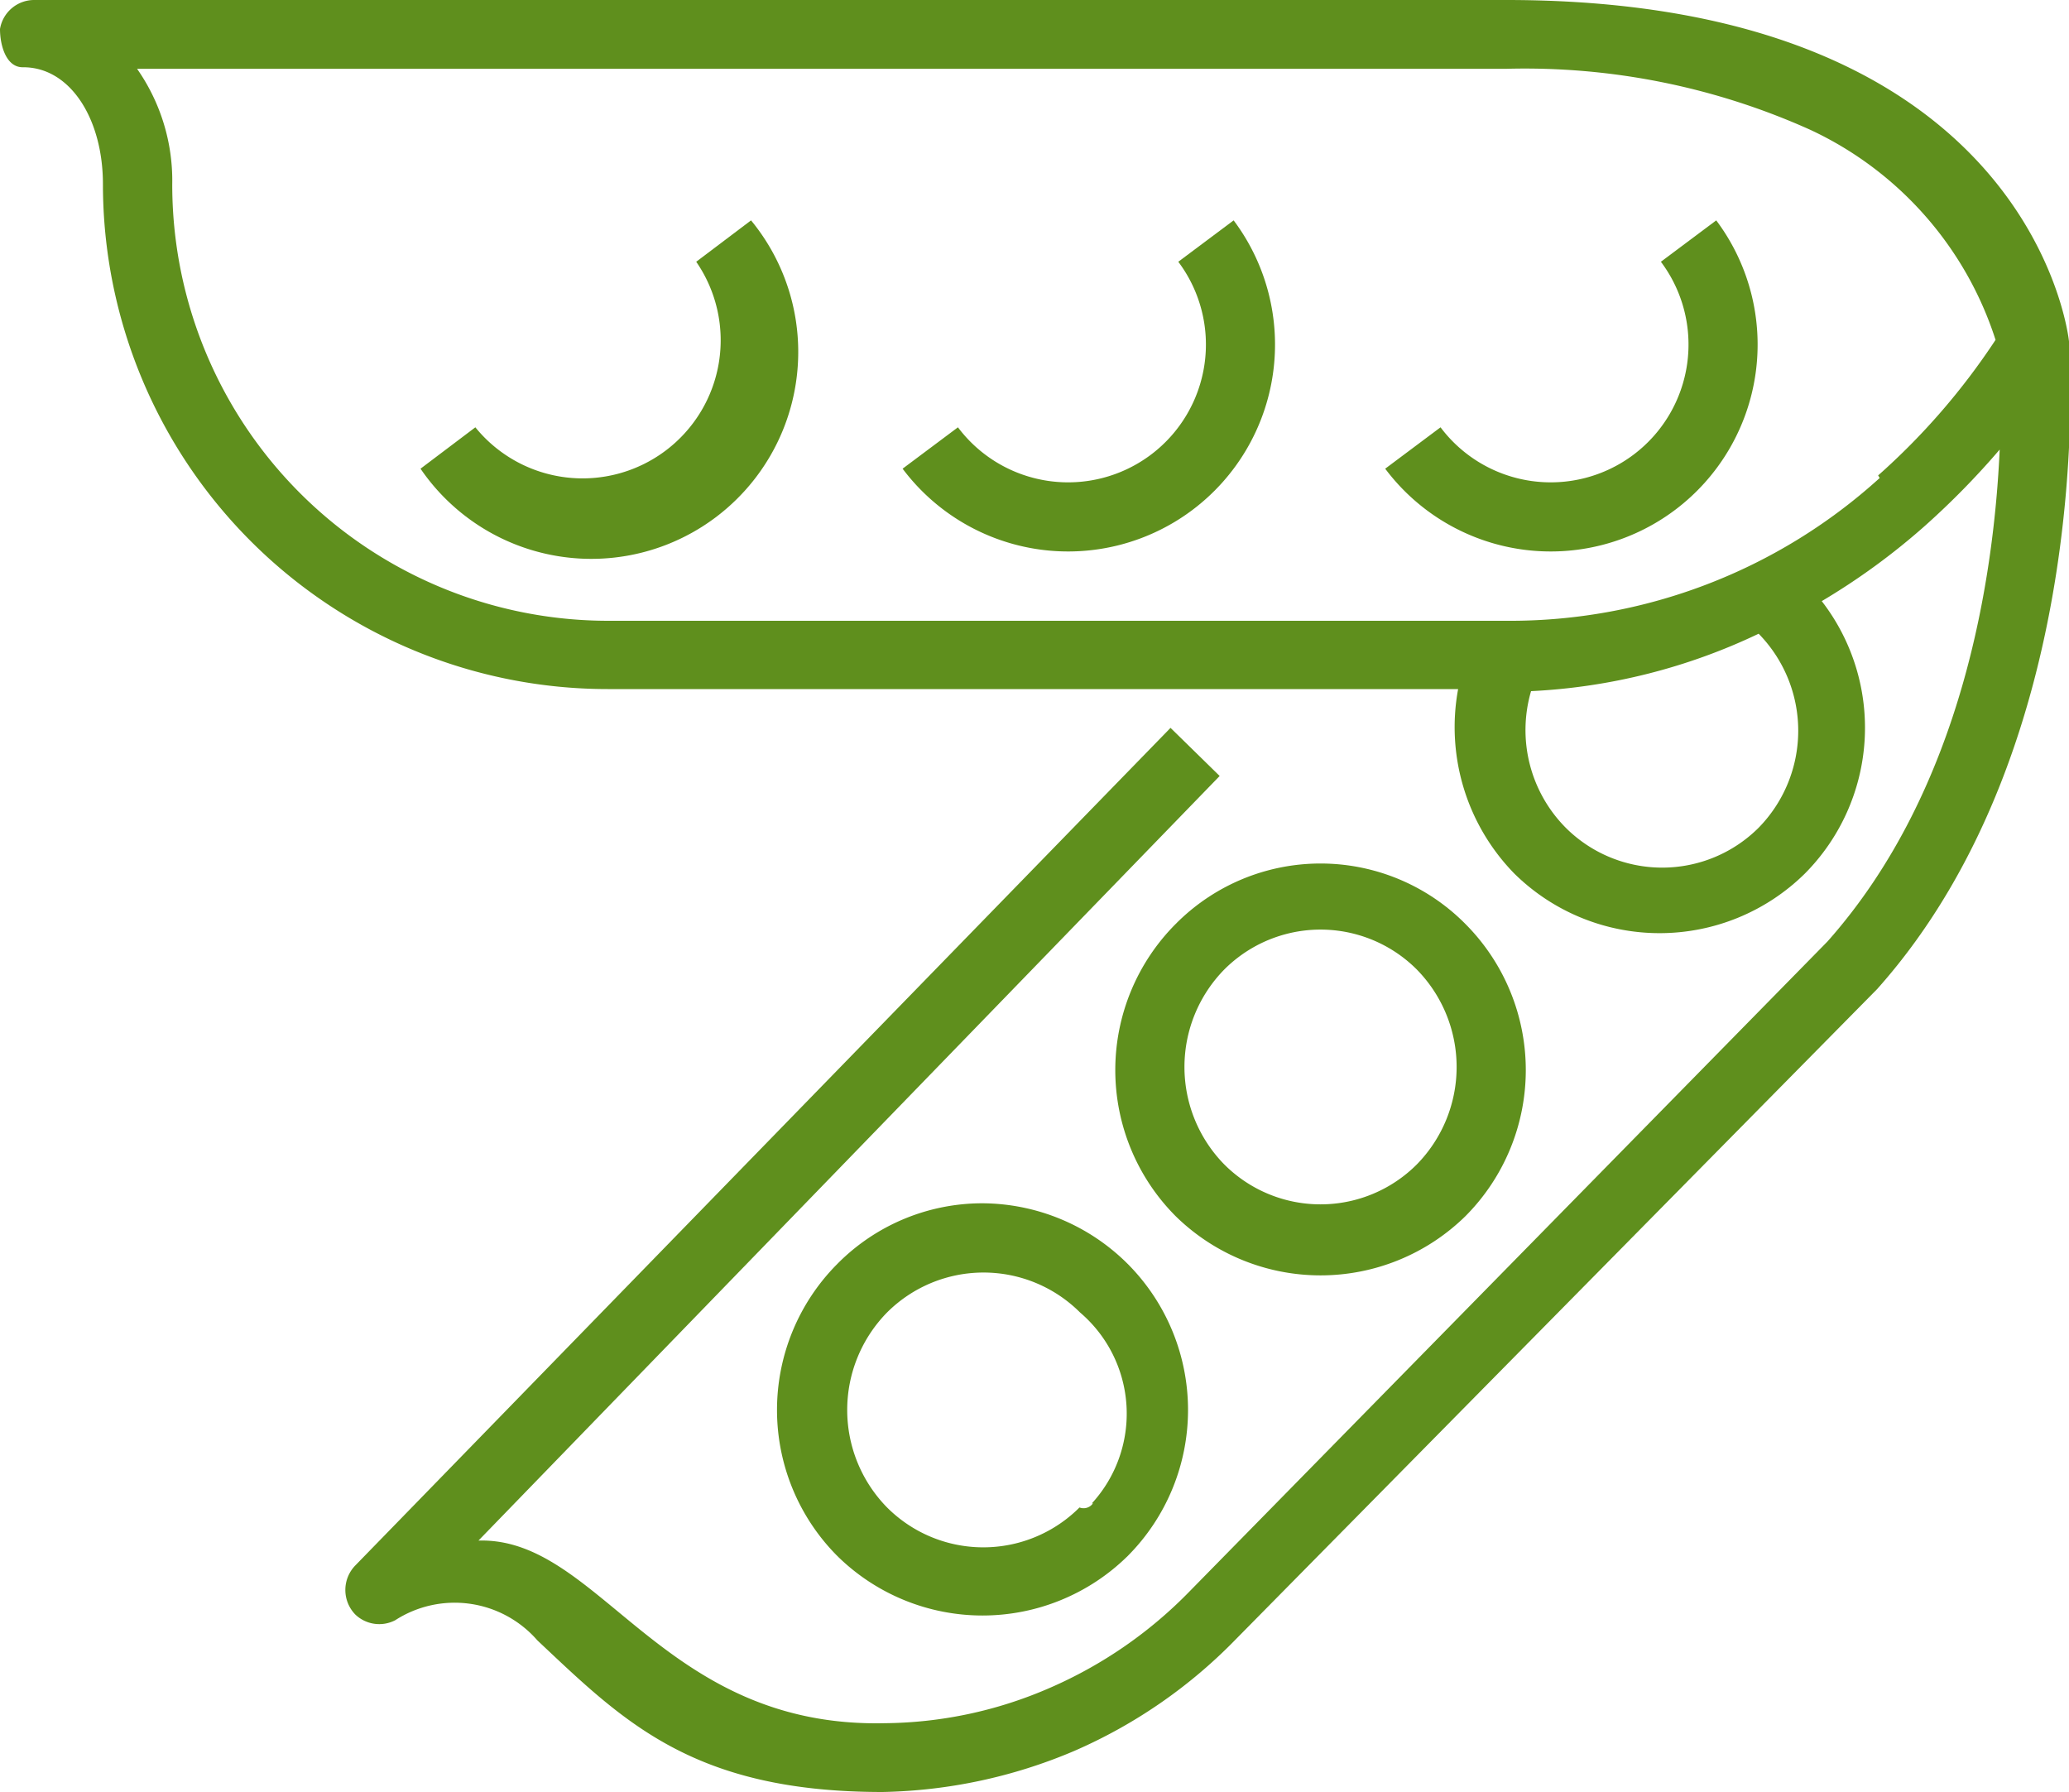 <svg xmlns="http://www.w3.org/2000/svg" viewBox="0 0 40 34.64"><defs><style>.cls-1{fill:#5f8f1d;}</style></defs><title>Asset 72</title><g id="Layer_2" data-name="Layer 2"><g id="Layer_3" data-name="Layer 3"><path class="cls-1" d="M40,6.6S39.35,0,29.12,0H.67A.67.67,0,0,0,0,.56c0,.32.12.75.45.74.91,0,1.54,1,1.54,2.26a9.76,9.76,0,0,0,9.76,9.76H28.19a4.05,4.05,0,0,0,1.09,3.57,4,4,0,0,0,5.61,0l0,0a4,4,0,0,0,.33-5.27,13,13,0,0,0,2-1.46,15.36,15.36,0,0,0,1.44-1.47c-.11,2.42-.7,6.55-3.33,9.51L23,30.76a8.48,8.48,0,0,1-2.71,1.87,8.14,8.14,0,0,1-3.18.68c-4.32.1-5.51-3.6-7.86-3.53L23.58,15l-.95-.93L6.87,30.26a.68.68,0,0,0,0,.95.67.67,0,0,0,.77.11,2.12,2.12,0,0,1,2.75.39c1.66,1.56,3,2.93,6.67,2.93a9.93,9.93,0,0,0,3.7-.79,9.8,9.8,0,0,0,3.13-2.16L36.29,19.12l0,0C40.59,14.3,40,6.6,40,6.6ZM34,16h0a2.64,2.64,0,0,1-3.73,0v0a2.68,2.68,0,0,1-.67-2.64A11.49,11.49,0,0,0,34,12.25,2.68,2.68,0,0,1,34,16Zm2.34-6.76h0A10.63,10.63,0,0,1,29.12,12H11.76A8.43,8.43,0,0,1,3.33,3.56a3.77,3.77,0,0,0-.68-2.23H29.12A13.45,13.45,0,0,1,35,2.51a6.76,6.76,0,0,1,3.58,4.06A13.2,13.2,0,0,1,36.31,9.19Z"/><path class="cls-1" d="M28.33,23.51l0,0a4,4,0,0,0,0-5.65,3.94,3.94,0,0,0-5.6,0l0,0a4,4,0,0,0,0,5.65A4,4,0,0,0,28.33,23.51Zm-4.66-1a2.69,2.69,0,0,1,0-3.77,2.63,2.63,0,0,1,3.72,0l0,0a2.69,2.69,0,0,1,0,3.77,2.63,2.63,0,0,1-3.72,0Z"/><path class="cls-1" d="M19,23.26a3.94,3.94,0,0,0-2.81,1.17,4,4,0,0,0,0,5.65,4,4,0,0,0,5.61,0l0,0a4,4,0,0,0,0-5.65A4,4,0,0,0,19,23.26Zm2.13,5.8a.22.22,0,0,1-.26.08,2.63,2.63,0,0,1-3.72,0l0,0a2.69,2.69,0,0,1,0-3.77,2.64,2.64,0,0,1,3.73,0h0A2.57,2.57,0,0,1,21.11,29.06Z"/><path class="cls-1" d="M13.46,5.06a2.67,2.67,0,0,1-4.27,3.2l-1.06.8a4,4,0,1,0,6.39-4.8Z"/><path class="cls-1" d="M22.78,5.06a2.66,2.66,0,0,1-4.26,3.2l-1.07.8a4,4,0,1,0,6.4-4.8Z"/><path class="cls-1" d="M32.11,5.06a2.66,2.66,0,0,1-4.26,3.2l-1.07.8a4,4,0,1,0,6.4-4.8Z"/></g></g></svg>